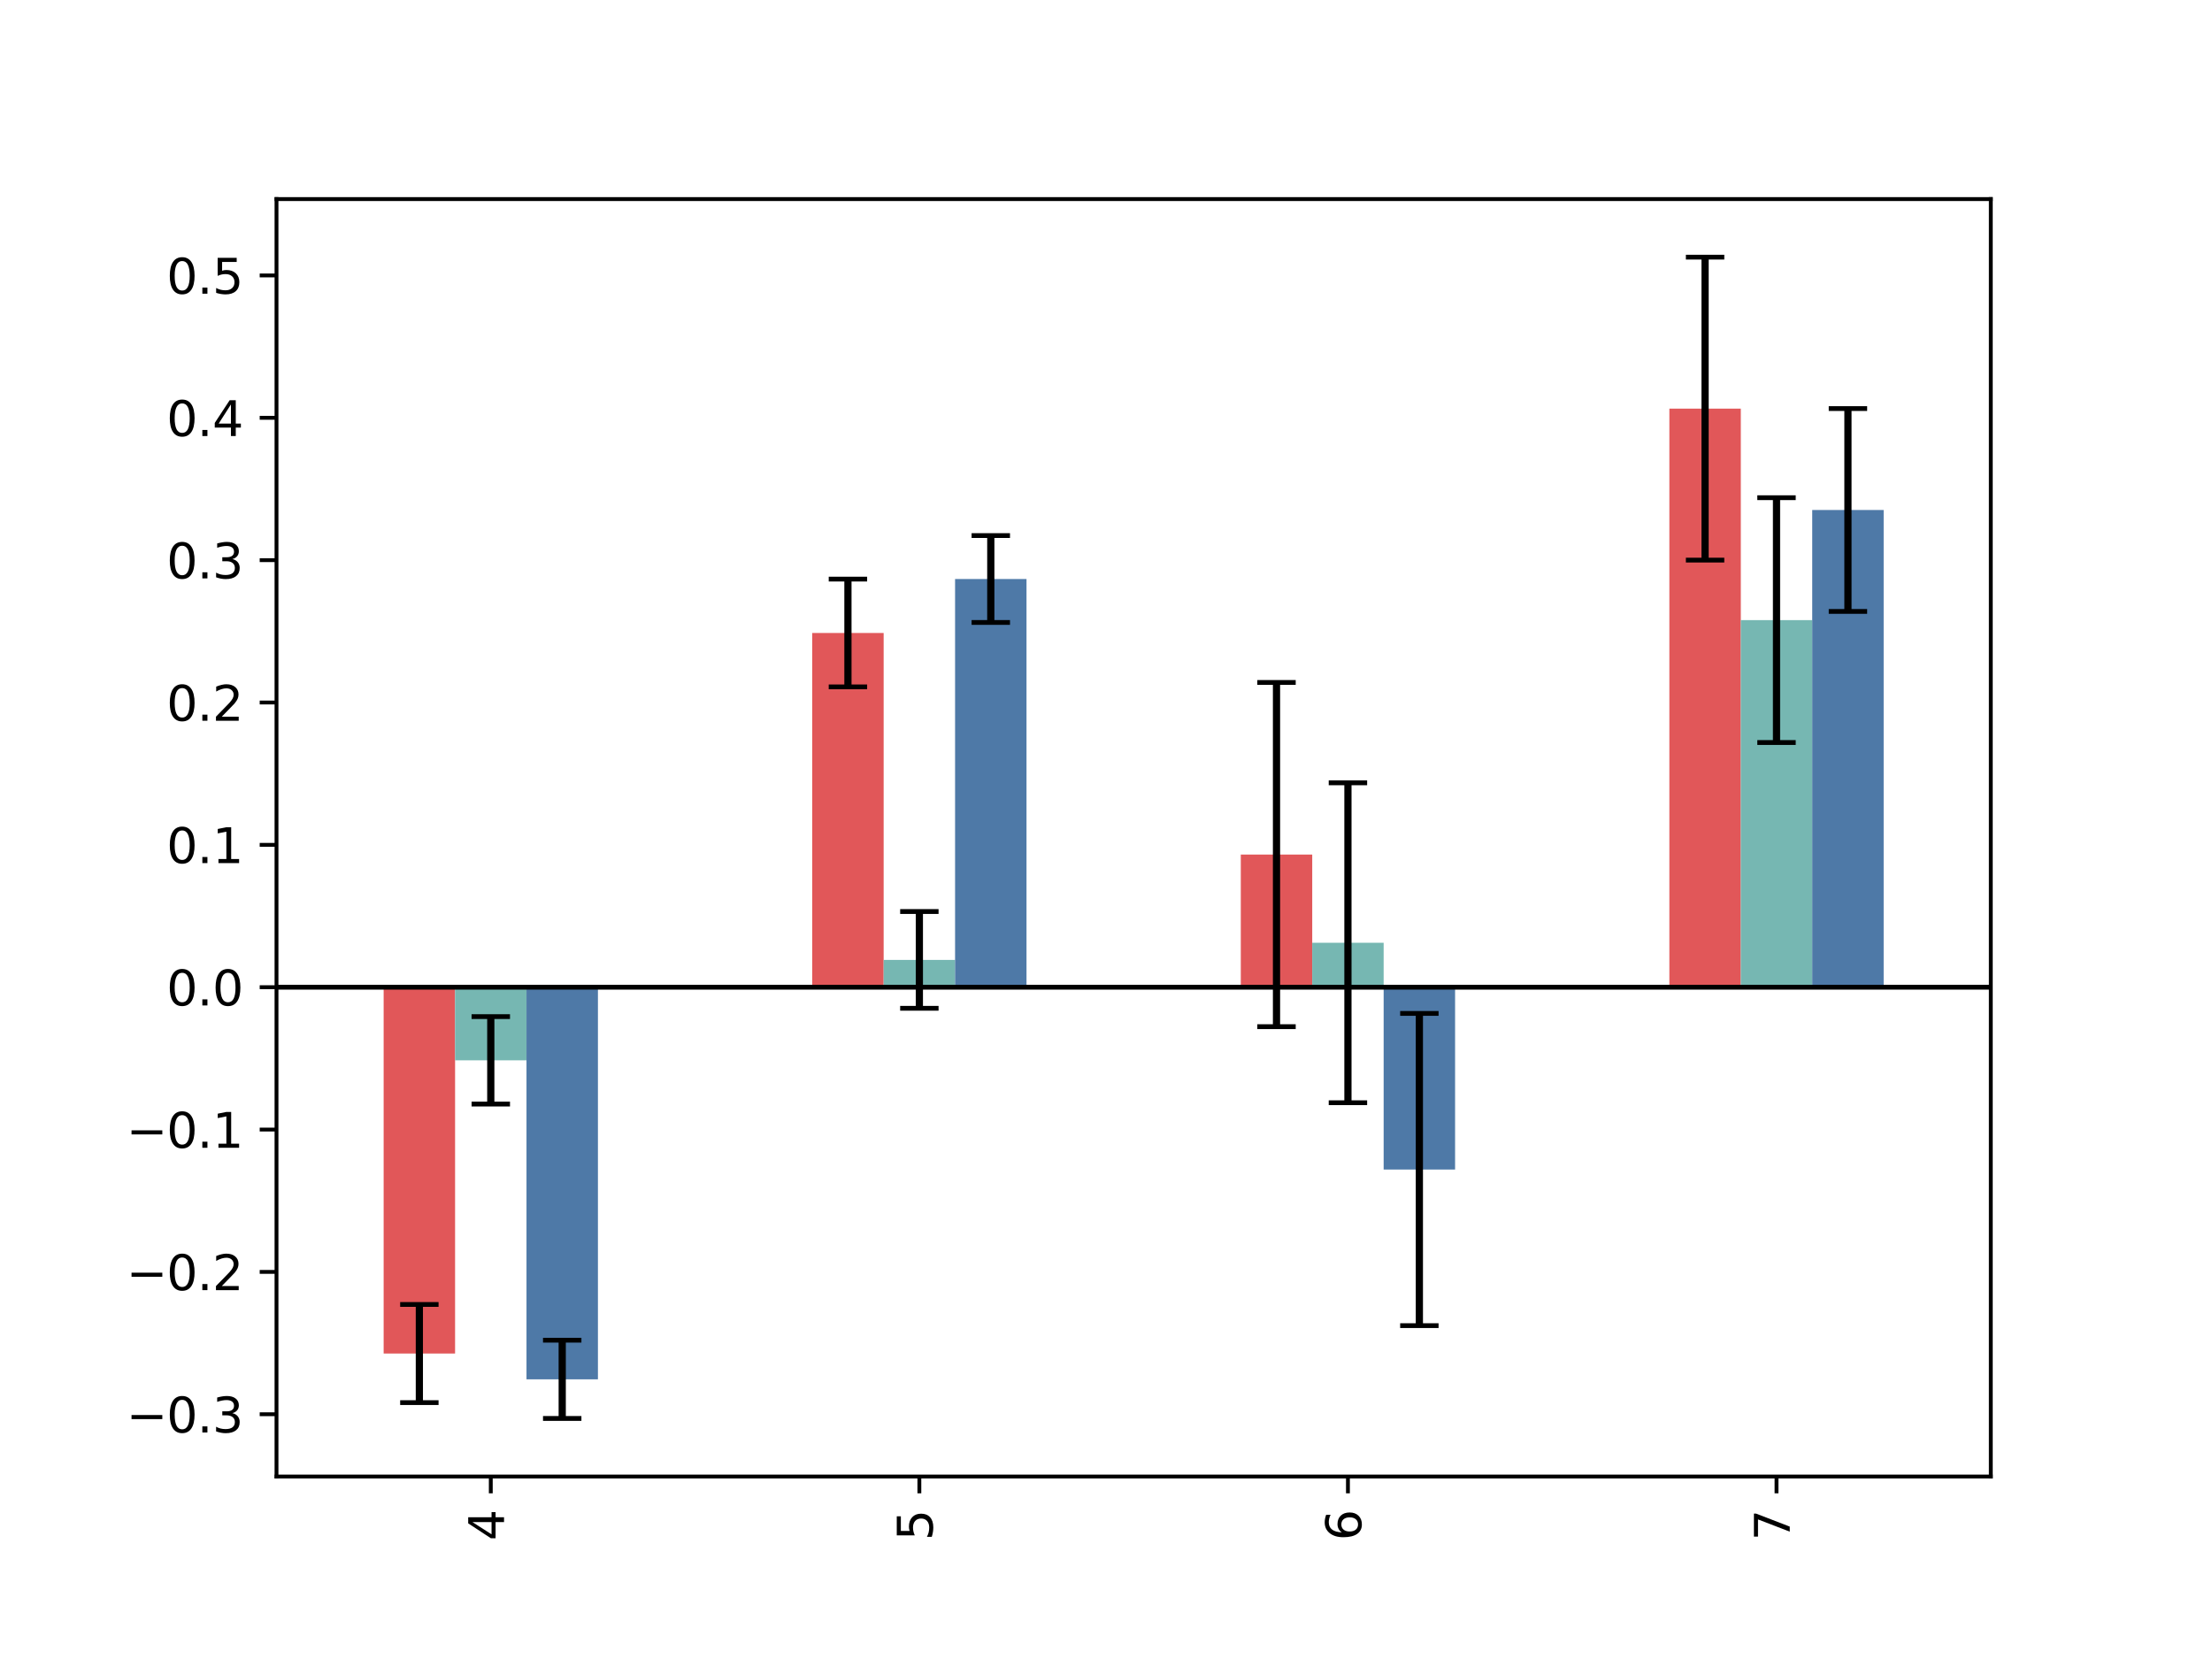 <?xml version="1.0" encoding="utf-8" standalone="no"?>
<!DOCTYPE svg PUBLIC "-//W3C//DTD SVG 1.1//EN"
  "http://www.w3.org/Graphics/SVG/1.1/DTD/svg11.dtd">
<svg height="345.6pt" version="1.1" viewBox="0 0 460.8 345.6" width="460.8pt" xmlns="http://www.w3.org/2000/svg" xmlns:xlink="http://www.w3.org/1999/xlink">
 <defs>
  <style type="text/css">*{stroke-linecap:butt;stroke-linejoin:round;}</style>
 </defs>
 <g id="figure_1">
  <g id="patch_1">
   <path d="M 0 345.6 
L 460.8 345.6 
L 460.8 0 
L 0 0 
z
" style="fill:#ffffff;"/>
  </g>
  <g id="axes_1">
   <g id="patch_2">
    <path d="M 57.6 307.584 
L 414.72 307.584 
L 414.72 41.472 
L 57.6 41.472 
z
" style="fill:#ffffff;"/>
   </g>
   <g id="patch_3">
    <path clip-path="url(#p8907b66c4a)" d="M 79.92 205.652 
L 94.8 205.652 
L 94.8 281.964 
L 79.92 281.964 
z
" style="fill:#e15759;"/>
   </g>
   <g id="patch_4">
    <path clip-path="url(#p8907b66c4a)" d="M 169.2 205.652 
L 184.08 205.652 
L 184.08 131.863 
L 169.2 131.863 
z
" style="fill:#e15759;"/>
   </g>
   <g id="patch_5">
    <path clip-path="url(#p8907b66c4a)" d="M 258.48 205.652 
L 273.36 205.652 
L 273.36 178.02 
L 258.48 178.02 
z
" style="fill:#e15759;"/>
   </g>
   <g id="patch_6">
    <path clip-path="url(#p8907b66c4a)" d="M 347.76 205.652 
L 362.64 205.652 
L 362.64 85.125 
L 347.76 85.125 
z
" style="fill:#e15759;"/>
   </g>
   <g id="patch_7">
    <path clip-path="url(#p8907b66c4a)" d="M 94.8 205.652 
L 109.68 205.652 
L 109.68 220.885 
L 94.8 220.885 
z
" style="fill:#76b7b2;"/>
   </g>
   <g id="patch_8">
    <path clip-path="url(#p8907b66c4a)" d="M 184.08 205.652 
L 198.96 205.652 
L 198.96 199.967 
L 184.08 199.967 
z
" style="fill:#76b7b2;"/>
   </g>
   <g id="patch_9">
    <path clip-path="url(#p8907b66c4a)" d="M 273.36 205.652 
L 288.24 205.652 
L 288.24 196.395 
L 273.36 196.395 
z
" style="fill:#76b7b2;"/>
   </g>
   <g id="patch_10">
    <path clip-path="url(#p8907b66c4a)" d="M 362.64 205.652 
L 377.52 205.652 
L 377.52 129.182 
L 362.64 129.182 
z
" style="fill:#76b7b2;"/>
   </g>
   <g id="patch_11">
    <path clip-path="url(#p8907b66c4a)" d="M 109.68 205.652 
L 124.56 205.652 
L 124.56 287.339 
L 109.68 287.339 
z
" style="fill:#4e79a7;"/>
   </g>
   <g id="patch_12">
    <path clip-path="url(#p8907b66c4a)" d="M 198.96 205.652 
L 213.84 205.652 
L 213.84 120.62 
L 198.96 120.62 
z
" style="fill:#4e79a7;"/>
   </g>
   <g id="patch_13">
    <path clip-path="url(#p8907b66c4a)" d="M 288.24 205.652 
L 303.12 205.652 
L 303.12 243.635 
L 288.24 243.635 
z
" style="fill:#4e79a7;"/>
   </g>
   <g id="patch_14">
    <path clip-path="url(#p8907b66c4a)" d="M 377.52 205.652 
L 392.4 205.652 
L 392.4 106.242 
L 377.52 106.242 
z
" style="fill:#4e79a7;"/>
   </g>
   <g id="matplotlib.axis_1">
    <g id="xtick_1">
     <g id="line2d_1">
      <defs>
       <path d="M 0 0 
L 0 3.5 
" id="m486f159b1e" style="stroke:#000000;stroke-width:0.8;"/>
      </defs>
      <g>
       <use style="stroke:#000000;stroke-width:0.8;" x="102.24" xlink:href="#m486f159b1e" y="307.584"/>
      </g>
     </g>
     <g id="text_1">
      <!-- 4 -->
      <g transform="translate(104.999 320.947)rotate(-90)scale(0.1 -0.1)">
       <defs>
        <path d="M 2419 4116 
L 825 1625 
L 2419 1625 
L 2419 4116 
z
M 2253 4666 
L 3047 4666 
L 3047 1625 
L 3713 1625 
L 3713 1100 
L 3047 1100 
L 3047 0 
L 2419 0 
L 2419 1100 
L 313 1100 
L 313 1709 
L 2253 4666 
z
" id="DejaVuSans-34" transform="scale(0.016)"/>
       </defs>
       <use xlink:href="#DejaVuSans-34"/>
      </g>
     </g>
    </g>
    <g id="xtick_2">
     <g id="line2d_2">
      <g>
       <use style="stroke:#000000;stroke-width:0.8;" x="191.52" xlink:href="#m486f159b1e" y="307.584"/>
      </g>
     </g>
     <g id="text_2">
      <!-- 5 -->
      <g transform="translate(194.279 320.947)rotate(-90)scale(0.1 -0.1)">
       <defs>
        <path d="M 691 4666 
L 3169 4666 
L 3169 4134 
L 1269 4134 
L 1269 2991 
Q 1406 3038 1543 3061 
Q 1681 3084 1819 3084 
Q 2600 3084 3056 2656 
Q 3513 2228 3513 1497 
Q 3513 744 3044 326 
Q 2575 -91 1722 -91 
Q 1428 -91 1123 -41 
Q 819 9 494 109 
L 494 744 
Q 775 591 1075 516 
Q 1375 441 1709 441 
Q 2250 441 2565 725 
Q 2881 1009 2881 1497 
Q 2881 1984 2565 2268 
Q 2250 2553 1709 2553 
Q 1456 2553 1204 2497 
Q 953 2441 691 2322 
L 691 4666 
z
" id="DejaVuSans-35" transform="scale(0.016)"/>
       </defs>
       <use xlink:href="#DejaVuSans-35"/>
      </g>
     </g>
    </g>
    <g id="xtick_3">
     <g id="line2d_3">
      <g>
       <use style="stroke:#000000;stroke-width:0.8;" x="280.8" xlink:href="#m486f159b1e" y="307.584"/>
      </g>
     </g>
     <g id="text_3">
      <!-- 6 -->
      <g transform="translate(283.559 320.947)rotate(-90)scale(0.1 -0.1)">
       <defs>
        <path d="M 2113 2584 
Q 1688 2584 1439 2293 
Q 1191 2003 1191 1497 
Q 1191 994 1439 701 
Q 1688 409 2113 409 
Q 2538 409 2786 701 
Q 3034 994 3034 1497 
Q 3034 2003 2786 2293 
Q 2538 2584 2113 2584 
z
M 3366 4563 
L 3366 3988 
Q 3128 4100 2886 4159 
Q 2644 4219 2406 4219 
Q 1781 4219 1451 3797 
Q 1122 3375 1075 2522 
Q 1259 2794 1537 2939 
Q 1816 3084 2150 3084 
Q 2853 3084 3261 2657 
Q 3669 2231 3669 1497 
Q 3669 778 3244 343 
Q 2819 -91 2113 -91 
Q 1303 -91 875 529 
Q 447 1150 447 2328 
Q 447 3434 972 4092 
Q 1497 4750 2381 4750 
Q 2619 4750 2861 4703 
Q 3103 4656 3366 4563 
z
" id="DejaVuSans-36" transform="scale(0.016)"/>
       </defs>
       <use xlink:href="#DejaVuSans-36"/>
      </g>
     </g>
    </g>
    <g id="xtick_4">
     <g id="line2d_4">
      <g>
       <use style="stroke:#000000;stroke-width:0.8;" x="370.08" xlink:href="#m486f159b1e" y="307.584"/>
      </g>
     </g>
     <g id="text_4">
      <!-- 7 -->
      <g transform="translate(372.839 320.947)rotate(-90)scale(0.1 -0.1)">
       <defs>
        <path d="M 525 4666 
L 3525 4666 
L 3525 4397 
L 1831 0 
L 1172 0 
L 2766 4134 
L 525 4134 
L 525 4666 
z
" id="DejaVuSans-37" transform="scale(0.016)"/>
       </defs>
       <use xlink:href="#DejaVuSans-37"/>
      </g>
     </g>
    </g>
   </g>
   <g id="matplotlib.axis_2">
    <g id="ytick_1">
     <g id="line2d_5">
      <defs>
       <path d="M 0 0 
L -3.5 0 
" id="m74f08aae64" style="stroke:#000000;stroke-width:0.8;"/>
      </defs>
      <g>
       <use style="stroke:#000000;stroke-width:0.8;" x="57.6" xlink:href="#m74f08aae64" y="294.613"/>
      </g>
     </g>
     <g id="text_5">
      <!-- −0.3 -->
      <g transform="translate(26.317 298.412)scale(0.1 -0.1)">
       <defs>
        <path d="M 678 2272 
L 4684 2272 
L 4684 1741 
L 678 1741 
L 678 2272 
z
" id="DejaVuSans-2212" transform="scale(0.016)"/>
        <path d="M 2034 4250 
Q 1547 4250 1301 3770 
Q 1056 3291 1056 2328 
Q 1056 1369 1301 889 
Q 1547 409 2034 409 
Q 2525 409 2770 889 
Q 3016 1369 3016 2328 
Q 3016 3291 2770 3770 
Q 2525 4250 2034 4250 
z
M 2034 4750 
Q 2819 4750 3233 4129 
Q 3647 3509 3647 2328 
Q 3647 1150 3233 529 
Q 2819 -91 2034 -91 
Q 1250 -91 836 529 
Q 422 1150 422 2328 
Q 422 3509 836 4129 
Q 1250 4750 2034 4750 
z
" id="DejaVuSans-30" transform="scale(0.016)"/>
        <path d="M 684 794 
L 1344 794 
L 1344 0 
L 684 0 
L 684 794 
z
" id="DejaVuSans-2e" transform="scale(0.016)"/>
        <path d="M 2597 2516 
Q 3050 2419 3304 2112 
Q 3559 1806 3559 1356 
Q 3559 666 3084 287 
Q 2609 -91 1734 -91 
Q 1441 -91 1130 -33 
Q 819 25 488 141 
L 488 750 
Q 750 597 1062 519 
Q 1375 441 1716 441 
Q 2309 441 2620 675 
Q 2931 909 2931 1356 
Q 2931 1769 2642 2001 
Q 2353 2234 1838 2234 
L 1294 2234 
L 1294 2753 
L 1863 2753 
Q 2328 2753 2575 2939 
Q 2822 3125 2822 3475 
Q 2822 3834 2567 4026 
Q 2313 4219 1838 4219 
Q 1578 4219 1281 4162 
Q 984 4106 628 3988 
L 628 4550 
Q 988 4650 1302 4700 
Q 1616 4750 1894 4750 
Q 2613 4750 3031 4423 
Q 3450 4097 3450 3541 
Q 3450 3153 3228 2886 
Q 3006 2619 2597 2516 
z
" id="DejaVuSans-33" transform="scale(0.016)"/>
       </defs>
       <use xlink:href="#DejaVuSans-2212"/>
       <use x="83.789" xlink:href="#DejaVuSans-30"/>
       <use x="147.412" xlink:href="#DejaVuSans-2e"/>
       <use x="179.199" xlink:href="#DejaVuSans-33"/>
      </g>
     </g>
    </g>
    <g id="ytick_2">
     <g id="line2d_6">
      <g>
       <use style="stroke:#000000;stroke-width:0.8;" x="57.6" xlink:href="#m74f08aae64" y="264.959"/>
      </g>
     </g>
     <g id="text_6">
      <!-- −0.2 -->
      <g transform="translate(26.317 268.758)scale(0.1 -0.1)">
       <defs>
        <path d="M 1228 531 
L 3431 531 
L 3431 0 
L 469 0 
L 469 531 
Q 828 903 1448 1529 
Q 2069 2156 2228 2338 
Q 2531 2678 2651 2914 
Q 2772 3150 2772 3378 
Q 2772 3750 2511 3984 
Q 2250 4219 1831 4219 
Q 1534 4219 1204 4116 
Q 875 4013 500 3803 
L 500 4441 
Q 881 4594 1212 4672 
Q 1544 4750 1819 4750 
Q 2544 4750 2975 4387 
Q 3406 4025 3406 3419 
Q 3406 3131 3298 2873 
Q 3191 2616 2906 2266 
Q 2828 2175 2409 1742 
Q 1991 1309 1228 531 
z
" id="DejaVuSans-32" transform="scale(0.016)"/>
       </defs>
       <use xlink:href="#DejaVuSans-2212"/>
       <use x="83.789" xlink:href="#DejaVuSans-30"/>
       <use x="147.412" xlink:href="#DejaVuSans-2e"/>
       <use x="179.199" xlink:href="#DejaVuSans-32"/>
      </g>
     </g>
    </g>
    <g id="ytick_3">
     <g id="line2d_7">
      <g>
       <use style="stroke:#000000;stroke-width:0.8;" x="57.6" xlink:href="#m74f08aae64" y="235.305"/>
      </g>
     </g>
     <g id="text_7">
      <!-- −0.1 -->
      <g transform="translate(26.317 239.105)scale(0.1 -0.1)">
       <defs>
        <path d="M 794 531 
L 1825 531 
L 1825 4091 
L 703 3866 
L 703 4441 
L 1819 4666 
L 2450 4666 
L 2450 531 
L 3481 531 
L 3481 0 
L 794 0 
L 794 531 
z
" id="DejaVuSans-31" transform="scale(0.016)"/>
       </defs>
       <use xlink:href="#DejaVuSans-2212"/>
       <use x="83.789" xlink:href="#DejaVuSans-30"/>
       <use x="147.412" xlink:href="#DejaVuSans-2e"/>
       <use x="179.199" xlink:href="#DejaVuSans-31"/>
      </g>
     </g>
    </g>
    <g id="ytick_4">
     <g id="line2d_8">
      <g>
       <use style="stroke:#000000;stroke-width:0.8;" x="57.6" xlink:href="#m74f08aae64" y="205.652"/>
      </g>
     </g>
     <g id="text_8">
      <!-- 0.0 -->
      <g transform="translate(34.697 209.451)scale(0.1 -0.1)">
       <use xlink:href="#DejaVuSans-30"/>
       <use x="63.623" xlink:href="#DejaVuSans-2e"/>
       <use x="95.41" xlink:href="#DejaVuSans-30"/>
      </g>
     </g>
    </g>
    <g id="ytick_5">
     <g id="line2d_9">
      <g>
       <use style="stroke:#000000;stroke-width:0.8;" x="57.6" xlink:href="#m74f08aae64" y="175.998"/>
      </g>
     </g>
     <g id="text_9">
      <!-- 0.1 -->
      <g transform="translate(34.697 179.797)scale(0.1 -0.1)">
       <use xlink:href="#DejaVuSans-30"/>
       <use x="63.623" xlink:href="#DejaVuSans-2e"/>
       <use x="95.41" xlink:href="#DejaVuSans-31"/>
      </g>
     </g>
    </g>
    <g id="ytick_6">
     <g id="line2d_10">
      <g>
       <use style="stroke:#000000;stroke-width:0.8;" x="57.6" xlink:href="#m74f08aae64" y="146.344"/>
      </g>
     </g>
     <g id="text_10">
      <!-- 0.2 -->
      <g transform="translate(34.697 150.143)scale(0.1 -0.1)">
       <use xlink:href="#DejaVuSans-30"/>
       <use x="63.623" xlink:href="#DejaVuSans-2e"/>
       <use x="95.41" xlink:href="#DejaVuSans-32"/>
      </g>
     </g>
    </g>
    <g id="ytick_7">
     <g id="line2d_11">
      <g>
       <use style="stroke:#000000;stroke-width:0.8;" x="57.6" xlink:href="#m74f08aae64" y="116.69"/>
      </g>
     </g>
     <g id="text_11">
      <!-- 0.3 -->
      <g transform="translate(34.697 120.489)scale(0.1 -0.1)">
       <use xlink:href="#DejaVuSans-30"/>
       <use x="63.623" xlink:href="#DejaVuSans-2e"/>
       <use x="95.41" xlink:href="#DejaVuSans-33"/>
      </g>
     </g>
    </g>
    <g id="ytick_8">
     <g id="line2d_12">
      <g>
       <use style="stroke:#000000;stroke-width:0.8;" x="57.6" xlink:href="#m74f08aae64" y="87.036"/>
      </g>
     </g>
     <g id="text_12">
      <!-- 0.4 -->
      <g transform="translate(34.697 90.836)scale(0.1 -0.1)">
       <use xlink:href="#DejaVuSans-30"/>
       <use x="63.623" xlink:href="#DejaVuSans-2e"/>
       <use x="95.41" xlink:href="#DejaVuSans-34"/>
      </g>
     </g>
    </g>
    <g id="ytick_9">
     <g id="line2d_13">
      <g>
       <use style="stroke:#000000;stroke-width:0.8;" x="57.6" xlink:href="#m74f08aae64" y="57.383"/>
      </g>
     </g>
     <g id="text_13">
      <!-- 0.5 -->
      <g transform="translate(34.697 61.182)scale(0.1 -0.1)">
       <use xlink:href="#DejaVuSans-30"/>
       <use x="63.623" xlink:href="#DejaVuSans-2e"/>
       <use x="95.41" xlink:href="#DejaVuSans-35"/>
      </g>
     </g>
    </g>
   </g>
   <g id="LineCollection_1">
    <path clip-path="url(#p8907b66c4a)" d="M 87.36 292.188 
L 87.36 271.741 
" style="fill:none;stroke:#000000;stroke-width:1.5;"/>
    <path clip-path="url(#p8907b66c4a)" d="M 176.64 143.089 
L 176.64 120.637 
" style="fill:none;stroke:#000000;stroke-width:1.5;"/>
    <path clip-path="url(#p8907b66c4a)" d="M 265.92 213.872 
L 265.92 142.169 
" style="fill:none;stroke:#000000;stroke-width:1.5;"/>
    <path clip-path="url(#p8907b66c4a)" d="M 355.2 116.681 
L 355.2 53.568 
" style="fill:none;stroke:#000000;stroke-width:1.5;"/>
   </g>
   <g id="LineCollection_2">
    <path clip-path="url(#p8907b66c4a)" d="M 102.24 229.995 
L 102.24 211.775 
" style="fill:none;stroke:#000000;stroke-width:1.5;"/>
    <path clip-path="url(#p8907b66c4a)" d="M 191.52 210.045 
L 191.52 189.888 
" style="fill:none;stroke:#000000;stroke-width:1.5;"/>
    <path clip-path="url(#p8907b66c4a)" d="M 280.8 229.719 
L 280.8 163.072 
" style="fill:none;stroke:#000000;stroke-width:1.5;"/>
    <path clip-path="url(#p8907b66c4a)" d="M 370.08 154.682 
L 370.08 103.683 
" style="fill:none;stroke:#000000;stroke-width:1.5;"/>
   </g>
   <g id="LineCollection_3">
    <path clip-path="url(#p8907b66c4a)" d="M 117.12 295.488 
L 117.12 279.191 
" style="fill:none;stroke:#000000;stroke-width:1.5;"/>
    <path clip-path="url(#p8907b66c4a)" d="M 206.4 129.669 
L 206.4 111.572 
" style="fill:none;stroke:#000000;stroke-width:1.5;"/>
    <path clip-path="url(#p8907b66c4a)" d="M 295.68 276.153 
L 295.68 211.117 
" style="fill:none;stroke:#000000;stroke-width:1.5;"/>
    <path clip-path="url(#p8907b66c4a)" d="M 384.96 127.372 
L 384.96 85.112 
" style="fill:none;stroke:#000000;stroke-width:1.5;"/>
   </g>
   <g id="line2d_14">
    <defs>
     <path d="M 4 0 
L -4 -0 
" id="m54ca0cc265" style="stroke:#000000;"/>
    </defs>
    <g clip-path="url(#p8907b66c4a)">
     <use style="stroke:#000000;" x="87.36" xlink:href="#m54ca0cc265" y="292.188"/>
     <use style="stroke:#000000;" x="176.64" xlink:href="#m54ca0cc265" y="143.089"/>
     <use style="stroke:#000000;" x="265.92" xlink:href="#m54ca0cc265" y="213.872"/>
     <use style="stroke:#000000;" x="355.2" xlink:href="#m54ca0cc265" y="116.681"/>
    </g>
   </g>
   <g id="line2d_15">
    <g clip-path="url(#p8907b66c4a)">
     <use style="stroke:#000000;" x="87.36" xlink:href="#m54ca0cc265" y="271.741"/>
     <use style="stroke:#000000;" x="176.64" xlink:href="#m54ca0cc265" y="120.637"/>
     <use style="stroke:#000000;" x="265.92" xlink:href="#m54ca0cc265" y="142.169"/>
     <use style="stroke:#000000;" x="355.2" xlink:href="#m54ca0cc265" y="53.568"/>
    </g>
   </g>
   <g id="line2d_16">
    <g clip-path="url(#p8907b66c4a)">
     <use style="stroke:#000000;" x="102.24" xlink:href="#m54ca0cc265" y="229.995"/>
     <use style="stroke:#000000;" x="191.52" xlink:href="#m54ca0cc265" y="210.045"/>
     <use style="stroke:#000000;" x="280.8" xlink:href="#m54ca0cc265" y="229.719"/>
     <use style="stroke:#000000;" x="370.08" xlink:href="#m54ca0cc265" y="154.682"/>
    </g>
   </g>
   <g id="line2d_17">
    <g clip-path="url(#p8907b66c4a)">
     <use style="stroke:#000000;" x="102.24" xlink:href="#m54ca0cc265" y="211.775"/>
     <use style="stroke:#000000;" x="191.52" xlink:href="#m54ca0cc265" y="189.888"/>
     <use style="stroke:#000000;" x="280.8" xlink:href="#m54ca0cc265" y="163.072"/>
     <use style="stroke:#000000;" x="370.08" xlink:href="#m54ca0cc265" y="103.683"/>
    </g>
   </g>
   <g id="line2d_18">
    <g clip-path="url(#p8907b66c4a)">
     <use style="stroke:#000000;" x="117.12" xlink:href="#m54ca0cc265" y="295.488"/>
     <use style="stroke:#000000;" x="206.4" xlink:href="#m54ca0cc265" y="129.669"/>
     <use style="stroke:#000000;" x="295.68" xlink:href="#m54ca0cc265" y="276.153"/>
     <use style="stroke:#000000;" x="384.96" xlink:href="#m54ca0cc265" y="127.372"/>
    </g>
   </g>
   <g id="line2d_19">
    <g clip-path="url(#p8907b66c4a)">
     <use style="stroke:#000000;" x="117.12" xlink:href="#m54ca0cc265" y="279.191"/>
     <use style="stroke:#000000;" x="206.4" xlink:href="#m54ca0cc265" y="111.572"/>
     <use style="stroke:#000000;" x="295.68" xlink:href="#m54ca0cc265" y="211.117"/>
     <use style="stroke:#000000;" x="384.96" xlink:href="#m54ca0cc265" y="85.112"/>
    </g>
   </g>
   <g id="line2d_20">
    <path clip-path="url(#p8907b66c4a)" d="M 57.6 205.652 
L 414.72 205.652 
" style="fill:none;stroke:#000000;stroke-linecap:square;"/>
   </g>
   <g id="patch_15">
    <path d="M 57.6 307.584 
L 57.6 41.472 
" style="fill:none;stroke:#000000;stroke-linecap:square;stroke-linejoin:miter;stroke-width:0.8;"/>
   </g>
   <g id="patch_16">
    <path d="M 414.72 307.584 
L 414.72 41.472 
" style="fill:none;stroke:#000000;stroke-linecap:square;stroke-linejoin:miter;stroke-width:0.8;"/>
   </g>
   <g id="patch_17">
    <path d="M 57.6 307.584 
L 414.72 307.584 
" style="fill:none;stroke:#000000;stroke-linecap:square;stroke-linejoin:miter;stroke-width:0.8;"/>
   </g>
   <g id="patch_18">
    <path d="M 57.6 41.472 
L 414.72 41.472 
" style="fill:none;stroke:#000000;stroke-linecap:square;stroke-linejoin:miter;stroke-width:0.8;"/>
   </g>
  </g>
 </g>
 <defs>
  <clipPath id="p8907b66c4a">
   <rect height="266.112" width="357.12" x="57.6" y="41.472"/>
  </clipPath>
 </defs>
</svg>
